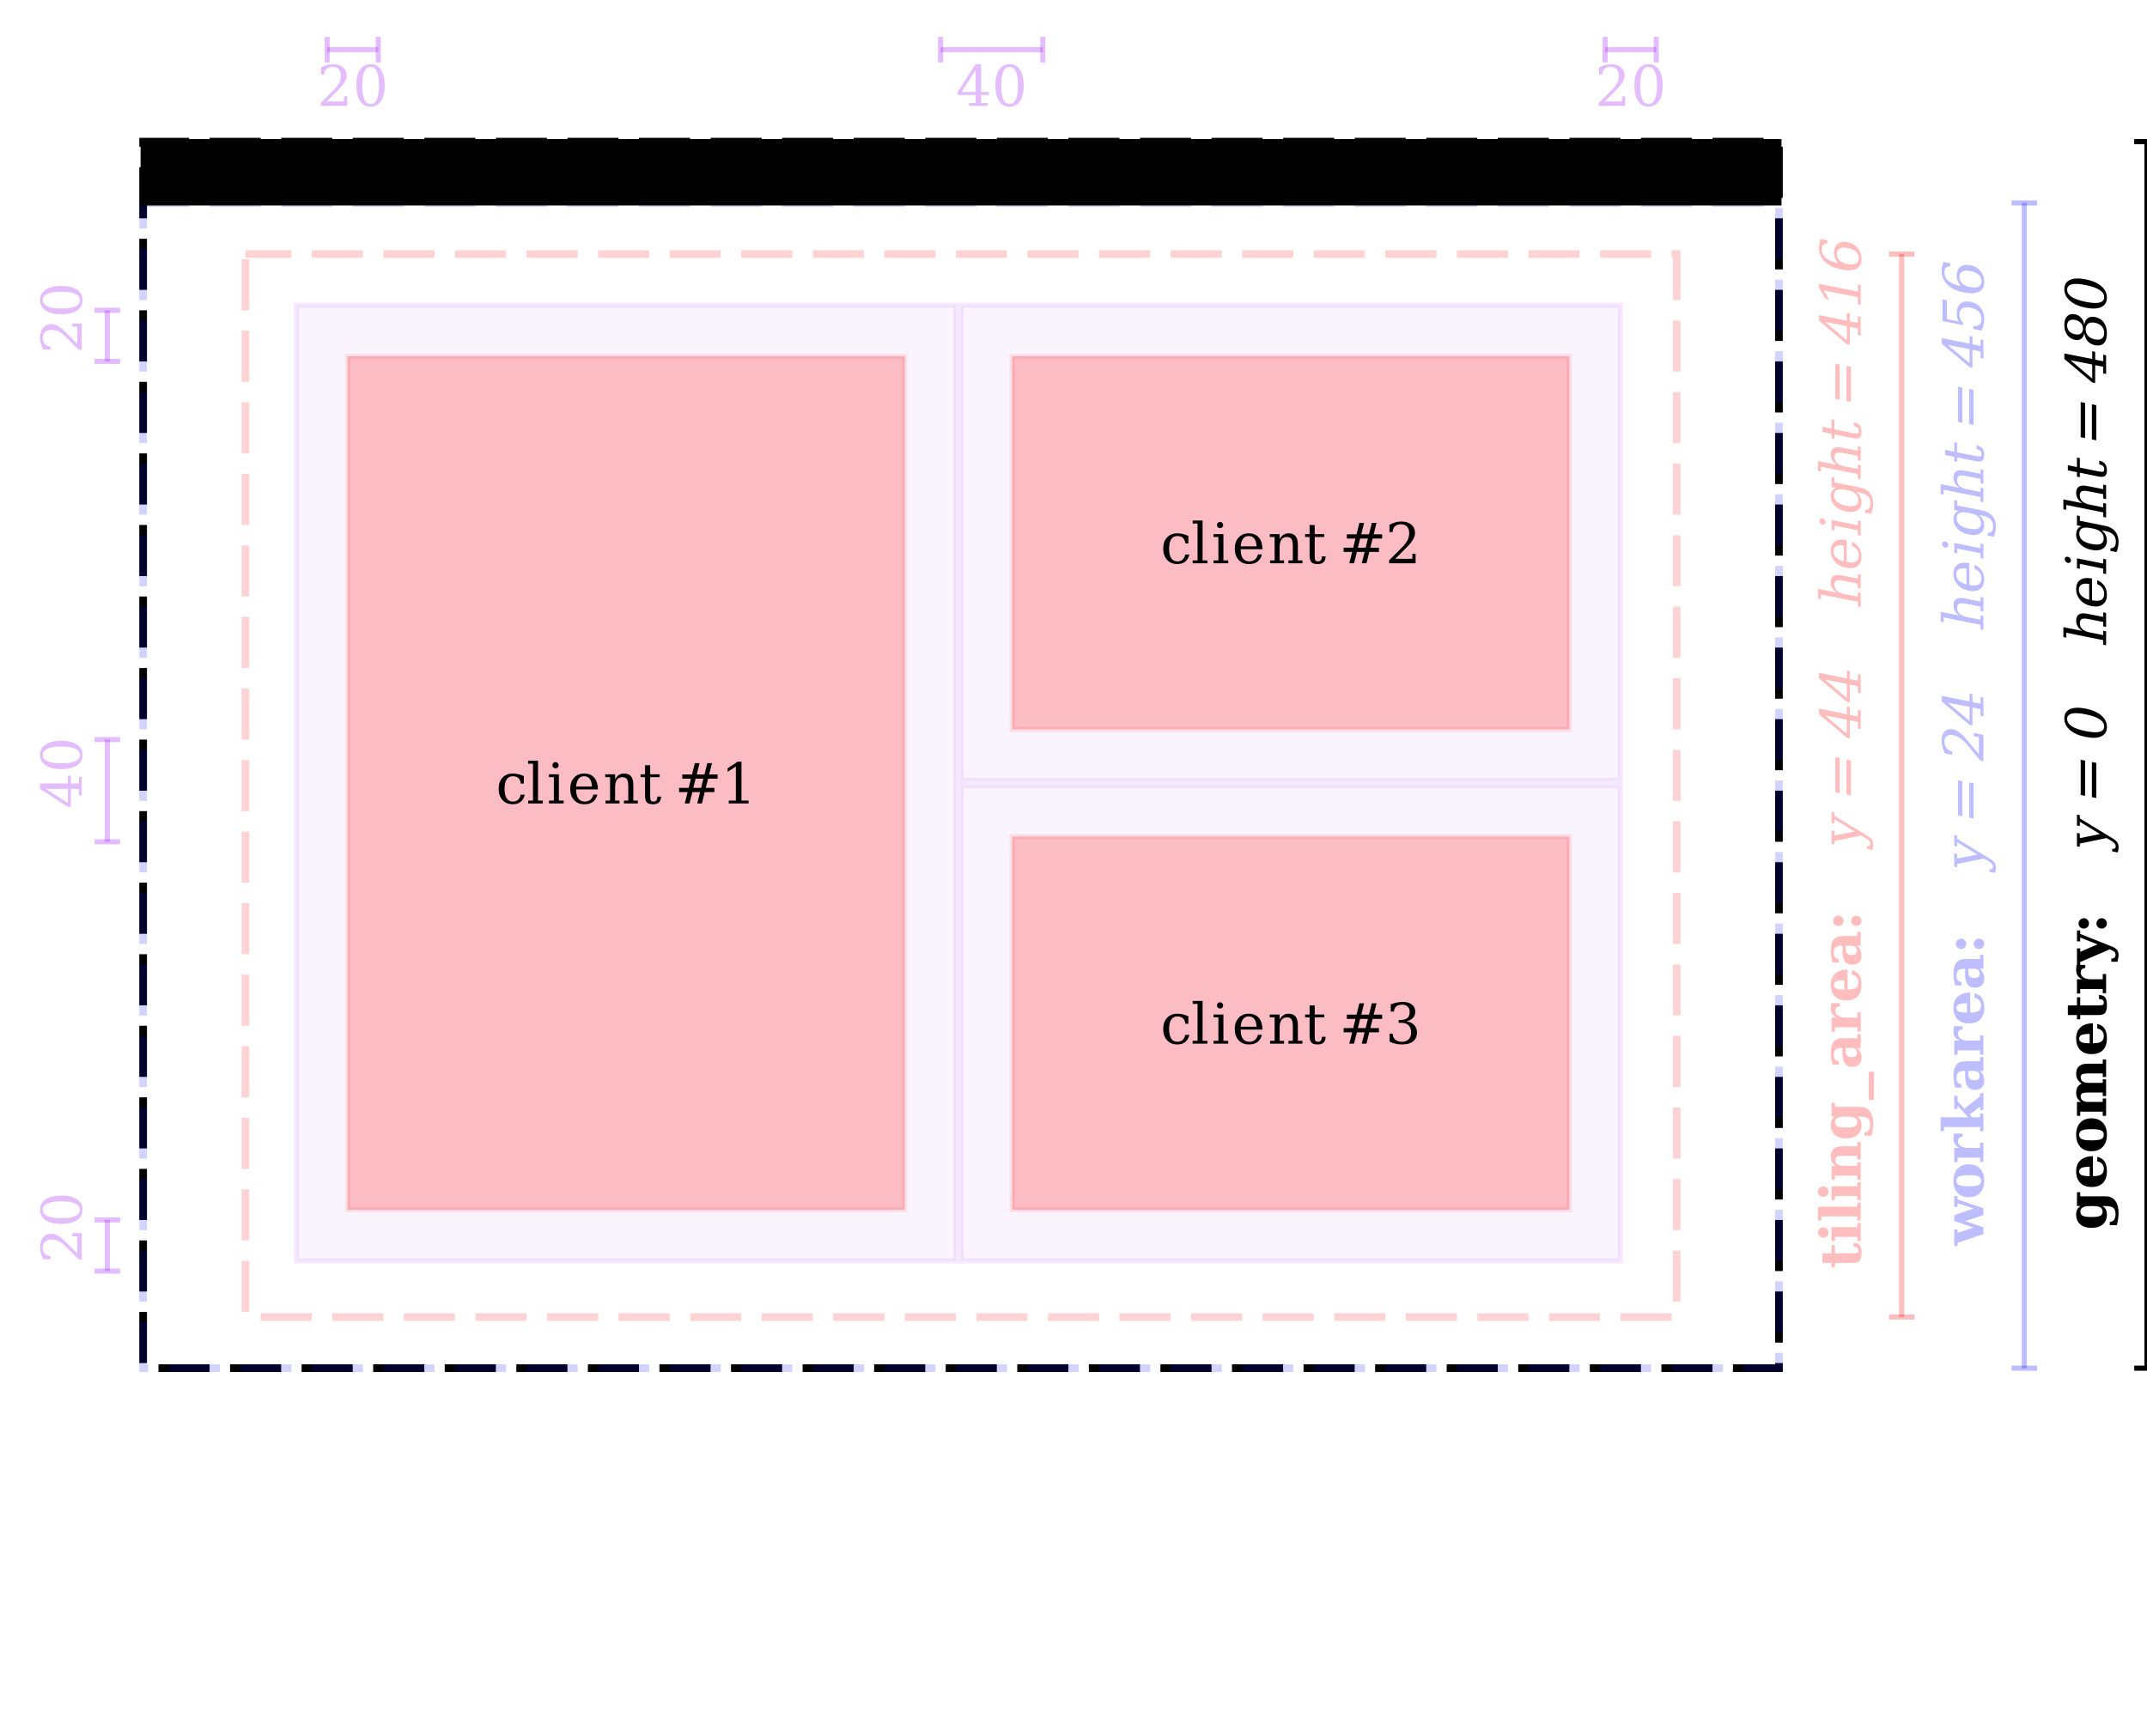 <?xml version="1.0" encoding="UTF-8"?>
<?xml-stylesheet href="../ldoc.css" type="text/css"?>
<svg xmlns="http://www.w3.org/2000/svg" xmlns:xlink="http://www.w3.org/1999/xlink" width="420pt" height="339.72pt" viewBox="0 0 420 339.72" version="1.1">
<defs>
<g>
<symbol overflow="visible" id="glyph0-0">
<path style="stroke:none;" d="M 1.938 -0.547 L -7.75 -0.547 L -7.75 -6.047 L 1.938 -6.047 Z M 1.328 -1.172 L 1.328 -5.438 L -7.141 -5.438 L -7.141 -1.172 Z M 1.328 -1.172 "/>
</symbol>
<symbol overflow="visible" id="glyph0-1">
<path style="stroke:none;" d="M -5.062 -1.094 L -5.062 -0.266 L -5.703 -0.266 L -5.703 -1.094 L -7.484 -1.094 L -7.484 -2.984 L -5.703 -2.984 L -5.703 -4.578 L -5.062 -4.578 L -5.062 -2.984 L -1.562 -2.984 C -1.062 -2.984 -0.75 -3.023 -0.625 -3.109 C -0.508 -3.191 -0.453 -3.336 -0.453 -3.547 C -0.453 -3.773 -0.523 -3.941 -0.672 -4.047 C -0.828 -4.16 -1.066 -4.223 -1.391 -4.234 L -1.391 -5.031 C -0.816 -5 -0.414 -4.844 -0.188 -4.562 C 0.039 -4.281 0.156 -3.797 0.156 -3.109 C 0.156 -2.316 0.035 -1.781 -0.203 -1.5 C -0.453 -1.227 -0.906 -1.094 -1.562 -1.094 Z M -5.062 -1.094 "/>
</symbol>
<symbol overflow="visible" id="glyph0-2">
<path style="stroke:none;" d="M -7.328 -1.016 C -7.617 -1.016 -7.863 -1.113 -8.062 -1.312 C -8.258 -1.508 -8.359 -1.754 -8.359 -2.047 C -8.359 -2.328 -8.258 -2.566 -8.062 -2.766 C -7.863 -2.961 -7.617 -3.062 -7.328 -3.062 C -7.047 -3.062 -6.805 -2.961 -6.609 -2.766 C -6.41 -2.566 -6.312 -2.328 -6.312 -2.047 C -6.312 -1.754 -6.406 -1.508 -6.594 -1.312 C -6.789 -1.113 -7.035 -1.016 -7.328 -1.016 Z M -0.656 -3.094 L -0.656 -3.906 L 0 -3.906 L 0 -0.375 L -0.656 -0.375 L -0.656 -1.188 L -5.062 -1.188 L -5.062 -0.375 L -5.703 -0.375 L -5.703 -3.094 Z M -0.656 -3.094 "/>
</symbol>
<symbol overflow="visible" id="glyph0-3">
<path style="stroke:none;" d="M -0.656 -3.094 L -0.656 -3.906 L 0 -3.906 L 0 -0.375 L -0.656 -0.375 L -0.656 -1.188 L -7.719 -1.188 L -7.719 -0.375 L -8.359 -0.375 L -8.359 -3.094 Z M -0.656 -3.094 "/>
</symbol>
<symbol overflow="visible" id="glyph0-4">
<path style="stroke:none;" d="M 0 -0.375 L -0.656 -0.375 L -0.656 -1.188 L -5.062 -1.188 L -5.062 -0.375 L -5.703 -0.375 L -5.703 -3.094 L -4.906 -3.094 C -5.25 -3.32 -5.492 -3.582 -5.641 -3.875 C -5.785 -4.164 -5.859 -4.535 -5.859 -4.984 C -5.859 -5.629 -5.672 -6.113 -5.297 -6.438 C -4.922 -6.758 -4.363 -6.922 -3.625 -6.922 L -0.656 -6.922 L -0.656 -7.75 L 0 -7.75 L 0 -4.328 L -0.656 -4.328 L -0.656 -5.031 L -3.688 -5.031 C -4.164 -5.031 -4.5 -4.969 -4.688 -4.844 C -4.875 -4.719 -4.969 -4.504 -4.969 -4.203 C -4.969 -3.816 -4.828 -3.535 -4.547 -3.359 C -4.266 -3.18 -3.82 -3.094 -3.219 -3.094 L -0.656 -3.094 L -0.656 -3.781 L 0 -3.781 Z M 0 -0.375 "/>
</symbol>
<symbol overflow="visible" id="glyph0-5">
<path style="stroke:none;" d="M -5.062 -6.625 L -0.078 -6.625 C 0.723 -6.625 1.344 -6.336 1.781 -5.766 C 2.219 -5.191 2.438 -4.383 2.438 -3.344 C 2.438 -2.969 2.406 -2.582 2.344 -2.188 C 2.289 -1.801 2.207 -1.398 2.094 -0.984 L 0.719 -0.984 L 0.719 -1.594 C 1.102 -1.645 1.383 -1.797 1.562 -2.047 C 1.75 -2.297 1.844 -2.648 1.844 -3.109 C 1.844 -3.703 1.703 -4.117 1.422 -4.359 C 1.141 -4.598 0.641 -4.719 -0.078 -4.719 L -0.719 -4.719 C -0.426 -4.562 -0.207 -4.344 -0.062 -4.062 C 0.082 -3.789 0.156 -3.457 0.156 -3.062 C 0.156 -2.25 -0.109 -1.609 -0.641 -1.141 C -1.18 -0.68 -1.922 -0.453 -2.859 -0.453 C -3.797 -0.453 -4.531 -0.68 -5.062 -1.141 C -5.594 -1.609 -5.859 -2.25 -5.859 -3.062 C -5.859 -3.457 -5.785 -3.789 -5.641 -4.062 C -5.504 -4.344 -5.285 -4.562 -4.984 -4.719 L -5.703 -4.719 L -5.703 -7.438 L -5.062 -7.438 Z M -3.141 -4.719 C -3.805 -4.719 -4.285 -4.629 -4.578 -4.453 C -4.879 -4.285 -5.031 -4.016 -5.031 -3.641 C -5.031 -3.242 -4.875 -2.969 -4.562 -2.812 C -4.25 -2.656 -3.68 -2.578 -2.859 -2.578 C -2.035 -2.578 -1.469 -2.656 -1.156 -2.812 C -0.844 -2.977 -0.688 -3.254 -0.688 -3.641 C -0.688 -4.016 -0.832 -4.285 -1.125 -4.453 C -1.426 -4.629 -1.91 -4.719 -2.578 -4.719 Z M -3.141 -4.719 "/>
</symbol>
<symbol overflow="visible" id="glyph0-6">
<path style="stroke:none;" d="M 1.578 -5.5 L 2.594 -5.5 L 2.594 0 L 1.578 0 Z M 1.578 -5.5 "/>
</symbol>
<symbol overflow="visible" id="glyph0-7">
<path style="stroke:none;" d="M -3.5 -6.062 L -0.656 -6.062 L -0.656 -6.875 L 0 -6.875 L 0 -4.156 L -0.719 -4.156 C -0.426 -3.906 -0.207 -3.625 -0.062 -3.312 C 0.082 -3.008 0.156 -2.66 0.156 -2.266 C 0.156 -1.68 0 -1.234 -0.312 -0.922 C -0.625 -0.609 -1.07 -0.453 -1.656 -0.453 C -2.301 -0.453 -2.781 -0.676 -3.094 -1.125 C -3.414 -1.57 -3.578 -2.25 -3.578 -3.156 L -3.578 -4.156 L -3.922 -4.156 C -4.379 -4.156 -4.719 -4.047 -4.938 -3.828 C -5.156 -3.609 -5.266 -3.27 -5.266 -2.812 C -5.266 -2.438 -5.188 -2.145 -5.031 -1.938 C -4.875 -1.727 -4.617 -1.582 -4.266 -1.5 L -4.266 -0.891 L -5.5 -0.891 C -5.625 -1.234 -5.711 -1.586 -5.766 -1.953 C -5.828 -2.316 -5.859 -2.703 -5.859 -3.109 C -5.859 -4.129 -5.672 -4.875 -5.297 -5.344 C -4.922 -5.82 -4.32 -6.062 -3.5 -6.062 Z M -1.797 -4.156 L -2.938 -4.156 L -2.938 -3.438 C -2.938 -3.082 -2.836 -2.812 -2.641 -2.625 C -2.453 -2.438 -2.176 -2.344 -1.812 -2.344 C -1.445 -2.344 -1.176 -2.41 -1 -2.547 C -0.82 -2.68 -0.734 -2.895 -0.734 -3.188 C -0.734 -3.477 -0.828 -3.711 -1.016 -3.891 C -1.211 -4.066 -1.473 -4.156 -1.797 -4.156 Z M -1.797 -4.156 "/>
</symbol>
<symbol overflow="visible" id="glyph0-8">
<path style="stroke:none;" d="M -5.781 -5.906 L -4.078 -5.906 L -4.078 -5.297 C -4.379 -5.273 -4.602 -5.191 -4.75 -5.047 C -4.895 -4.91 -4.969 -4.707 -4.969 -4.438 C -4.969 -4.02 -4.785 -3.691 -4.422 -3.453 C -4.055 -3.211 -3.551 -3.094 -2.906 -3.094 L -0.656 -3.094 L -0.656 -4.125 L 0 -4.125 L 0 -0.375 L -0.656 -0.375 L -0.656 -1.188 L -5.062 -1.188 L -5.062 -0.312 L -5.703 -0.312 L -5.703 -3.094 L -4.688 -3.094 C -5.094 -3.281 -5.391 -3.523 -5.578 -3.828 C -5.766 -4.129 -5.859 -4.504 -5.859 -4.953 C -5.859 -5.066 -5.848 -5.203 -5.828 -5.359 C -5.816 -5.516 -5.801 -5.695 -5.781 -5.906 Z M -5.781 -5.906 "/>
</symbol>
<symbol overflow="visible" id="glyph0-9">
<path style="stroke:none;" d="M -3.219 -4.406 C -3.969 -4.406 -4.492 -4.332 -4.797 -4.188 C -5.109 -4.051 -5.266 -3.816 -5.266 -3.484 C -5.266 -3.16 -5.113 -2.926 -4.812 -2.781 C -4.508 -2.645 -4.008 -2.578 -3.312 -2.578 L -3.219 -2.578 Z M -2.578 -6.5 L -2.578 -2.578 L -2.547 -2.578 C -1.805 -2.578 -1.27 -2.688 -0.938 -2.906 C -0.613 -3.125 -0.453 -3.484 -0.453 -3.984 C -0.453 -4.391 -0.562 -4.719 -0.781 -4.969 C -1 -5.227 -1.316 -5.395 -1.734 -5.469 L -1.734 -6.359 C -1.078 -6.203 -0.598 -5.895 -0.297 -5.438 C 0.004 -4.977 0.156 -4.336 0.156 -3.516 C 0.156 -2.523 -0.102 -1.766 -0.625 -1.234 C -1.145 -0.711 -1.891 -0.453 -2.859 -0.453 C -3.805 -0.453 -4.539 -0.723 -5.062 -1.266 C -5.594 -1.805 -5.859 -2.555 -5.859 -3.516 C -5.859 -4.461 -5.578 -5.188 -5.016 -5.688 C -4.461 -6.195 -3.648 -6.469 -2.578 -6.5 Z M -2.578 -6.5 "/>
</symbol>
<symbol overflow="visible" id="glyph0-10">
<path style="stroke:none;" d="M -4.359 -1.016 C -4.648 -1.016 -4.895 -1.113 -5.094 -1.312 C -5.289 -1.508 -5.391 -1.75 -5.391 -2.031 C -5.391 -2.301 -5.285 -2.535 -5.078 -2.734 C -4.879 -2.941 -4.641 -3.047 -4.359 -3.047 C -4.086 -3.047 -3.852 -2.945 -3.656 -2.75 C -3.457 -2.551 -3.359 -2.312 -3.359 -2.031 C -3.359 -1.738 -3.457 -1.492 -3.656 -1.297 C -3.852 -1.109 -4.086 -1.016 -4.359 -1.016 Z M -0.875 -1.016 C -1.156 -1.016 -1.395 -1.113 -1.594 -1.312 C -1.789 -1.508 -1.891 -1.75 -1.891 -2.031 C -1.891 -2.301 -1.789 -2.535 -1.594 -2.734 C -1.395 -2.941 -1.156 -3.047 -0.875 -3.047 C -0.594 -3.047 -0.348 -2.941 -0.141 -2.734 C 0.055 -2.535 0.156 -2.301 0.156 -2.031 C 0.156 -1.75 0.055 -1.508 -0.141 -1.312 C -0.348 -1.113 -0.594 -1.016 -0.875 -1.016 Z M -0.875 -1.016 "/>
</symbol>
<symbol overflow="visible" id="glyph0-11">
<path style="stroke:none;" d="M -5.703 -5.938 L -1.906 -7.234 L -5.062 -8.297 L -5.062 -7.562 L -5.703 -7.562 L -5.703 -9.688 L -5.062 -9.688 L -5.062 -9.016 L 0 -7.297 L 0 -5.984 L -3.578 -4.781 L 0 -3.562 L 0 -2.25 L -5.062 -0.531 L -5.062 0.094 L -5.703 0.094 L -5.703 -3.141 L -5.062 -3.141 L -5.062 -2.469 L -1.969 -3.516 L -5.703 -4.797 Z M -5.703 -5.938 "/>
</symbol>
<symbol overflow="visible" id="glyph0-12">
<path style="stroke:none;" d="M -0.453 -3.672 C -0.453 -4.078 -0.625 -4.359 -0.969 -4.516 C -1.312 -4.68 -1.941 -4.766 -2.859 -4.766 C -3.773 -4.766 -4.406 -4.68 -4.75 -4.516 C -5.094 -4.359 -5.266 -4.078 -5.266 -3.672 C -5.266 -3.266 -5.086 -2.977 -4.734 -2.812 C -4.391 -2.656 -3.766 -2.578 -2.859 -2.578 C -1.953 -2.578 -1.32 -2.656 -0.969 -2.812 C -0.625 -2.977 -0.453 -3.266 -0.453 -3.672 Z M 0.156 -3.672 C 0.156 -2.672 -0.109 -1.883 -0.641 -1.312 C -1.18 -0.738 -1.922 -0.453 -2.859 -0.453 C -3.797 -0.453 -4.531 -0.738 -5.062 -1.312 C -5.594 -1.883 -5.859 -2.672 -5.859 -3.672 C -5.859 -4.68 -5.594 -5.469 -5.062 -6.031 C -4.531 -6.602 -3.797 -6.891 -2.859 -6.891 C -1.922 -6.891 -1.18 -6.602 -0.641 -6.031 C -0.109 -5.469 0.156 -4.68 0.156 -3.672 Z M 0.156 -3.672 "/>
</symbol>
<symbol overflow="visible" id="glyph0-13">
<path style="stroke:none;" d="M 0 -3.812 L 0 -0.375 L -0.656 -0.375 L -0.656 -1.188 L -7.719 -1.188 L -7.719 -0.375 L -8.359 -0.375 L -8.359 -3.094 L -2.984 -3.094 L -5.062 -5.391 L -5.062 -4.703 L -5.703 -4.703 L -5.703 -7.312 L -5.062 -7.312 L -5.062 -6.25 L -3.734 -4.781 L -0.656 -7.188 L -0.656 -7.812 L 0 -7.812 L 0 -4.531 L -0.656 -4.531 L -0.656 -5.203 L -2.688 -3.625 L -2.219 -3.094 L -0.656 -3.094 L -0.656 -3.812 Z M 0 -3.812 "/>
</symbol>
<symbol overflow="visible" id="glyph0-14">
<path style="stroke:none;" d="M -4.781 -6.672 C -5.156 -6.941 -5.426 -7.227 -5.594 -7.531 C -5.77 -7.844 -5.859 -8.203 -5.859 -8.609 C -5.859 -9.266 -5.672 -9.754 -5.297 -10.078 C -4.93 -10.41 -4.375 -10.578 -3.625 -10.578 L -0.656 -10.578 L -0.656 -11.391 L 0 -11.391 L 0 -7.984 L -0.656 -7.984 L -0.656 -8.672 L -3.344 -8.672 C -4.062 -8.672 -4.508 -8.613 -4.688 -8.5 C -4.875 -8.395 -4.969 -8.191 -4.969 -7.891 C -4.969 -7.555 -4.836 -7.297 -4.578 -7.109 C -4.316 -6.922 -3.945 -6.828 -3.469 -6.828 L -0.656 -6.828 L -0.656 -7.516 L 0 -7.516 L 0 -4.25 L -0.656 -4.25 L -0.656 -4.938 L -3.344 -4.938 C -4.062 -4.938 -4.508 -4.879 -4.688 -4.766 C -4.875 -4.648 -4.969 -4.445 -4.969 -4.156 C -4.969 -3.812 -4.836 -3.547 -4.578 -3.359 C -4.316 -3.18 -3.945 -3.094 -3.469 -3.094 L -0.656 -3.094 L -0.656 -3.766 L 0 -3.766 L 0 -0.375 L -0.656 -0.375 L -0.656 -1.188 L -5.062 -1.188 L -5.062 -0.375 L -5.703 -0.375 L -5.703 -3.094 L -4.906 -3.094 C -5.238 -3.312 -5.477 -3.562 -5.625 -3.844 C -5.781 -4.133 -5.859 -4.477 -5.859 -4.875 C -5.859 -5.332 -5.77 -5.707 -5.594 -6 C -5.414 -6.289 -5.145 -6.516 -4.781 -6.672 Z M -4.781 -6.672 "/>
</symbol>
<symbol overflow="visible" id="glyph0-15">
<path style="stroke:none;" d="M 1.297 -3.438 C 1.711 -3.258 2.004 -3.047 2.172 -2.797 C 2.348 -2.555 2.438 -2.234 2.438 -1.828 C 2.438 -1.648 2.414 -1.453 2.375 -1.234 C 2.344 -1.023 2.289 -0.789 2.219 -0.531 L 1.016 -0.531 L 1.031 -1.141 C 1.301 -1.148 1.504 -1.211 1.641 -1.328 C 1.773 -1.453 1.844 -1.633 1.844 -1.875 C 1.844 -2.113 1.773 -2.301 1.641 -2.438 C 1.516 -2.582 1.273 -2.727 0.922 -2.875 L 0.719 -2.953 L -5.062 -0.469 L -5.062 0.141 L -5.703 0.141 L -5.703 -3.141 L -5.062 -3.141 L -5.062 -2.469 L -1.688 -3.922 L -5.062 -5.266 L -5.062 -4.516 L -5.703 -4.516 L -5.703 -6.656 L -5.062 -6.656 L -5.062 -5.969 Z M 1.297 -3.438 "/>
</symbol>
<symbol overflow="visible" id="glyph1-0">
<path style="stroke:none;" d="M 1.938 -0.156 L -7.75 -2.094 L -7.75 -7.594 L 1.938 -5.656 Z M 1.328 -0.906 L 1.328 -5.172 L -7.141 -6.859 L -7.141 -2.594 Z M 1.328 -0.906 "/>
</symbol>
<symbol overflow="visible" id="glyph1-1">
<path style="stroke:none;" d="M 1.047 -2.172 L 0.094 -2.734 L -5.141 -1.656 L -5.141 -1 L -5.703 -1.109 L -5.703 -3.734 L -5.141 -3.625 L -5.141 -2.719 L -1.203 -3.516 L -5.141 -5.922 L -5.141 -5.078 L -5.703 -5.188 L -5.703 -7.328 L -5.141 -7.219 L -5.141 -6.578 L 1.297 -2.656 C 1.734 -2.395 2.031 -2.141 2.188 -1.891 C 2.352 -1.641 2.438 -1.316 2.438 -0.922 C 2.438 -0.754 2.422 -0.582 2.391 -0.406 C 2.367 -0.238 2.332 -0.07 2.281 0.094 L 1.188 -0.125 L 1.188 -0.625 C 1.426 -0.594 1.598 -0.617 1.703 -0.703 C 1.816 -0.785 1.875 -0.93 1.875 -1.141 C 1.875 -1.336 1.816 -1.504 1.703 -1.641 C 1.598 -1.785 1.379 -1.961 1.047 -2.172 Z M 1.047 -2.172 "/>
</symbol>
<symbol overflow="visible" id="glyph1-2">
<path style="stroke:none;" d=""/>
</symbol>
<symbol overflow="visible" id="glyph1-3">
<path style="stroke:none;" d="M -4.969 -2.172 L -4.969 -9.047 L -4.109 -8.875 L -4.109 -2 Z M -2.781 -1.734 L -2.781 -8.609 L -1.922 -8.438 L -1.922 -1.562 Z M -2.781 -1.734 "/>
</symbol>
<symbol overflow="visible" id="glyph1-4">
<path style="stroke:none;" d="M -2.719 -4.391 L -6.984 -5.234 L -2.719 -1.641 Z M 0 -6.203 L 0 -2.547 L -0.562 -2.656 L -0.562 -3.953 L -2.141 -4.266 L -2.141 -0.766 L -2.734 -0.891 L -8.172 -5.484 L -8.172 -6.562 L -2.719 -5.469 L -2.719 -7 L -2.141 -6.875 L -2.141 -5.344 L -0.562 -5.031 L -0.562 -6.312 Z M 0 -6.203 "/>
</symbol>
<symbol overflow="visible" id="glyph1-5">
<path style="stroke:none;" d="M 0 -0.453 L -0.562 -0.562 L -0.562 -1.453 L -7.781 -2.906 L -7.781 -1.953 L -8.359 -2.062 L -8.359 -4 L -4.688 -3.266 C -5.082 -3.535 -5.375 -3.832 -5.562 -4.156 C -5.758 -4.488 -5.859 -4.848 -5.859 -5.234 C -5.859 -5.859 -5.676 -6.281 -5.312 -6.5 C -4.957 -6.727 -4.395 -6.766 -3.625 -6.609 L -0.562 -6 L -0.562 -6.891 L 0 -6.781 L 0 -4.047 L -0.562 -4.156 L -0.562 -5.016 L -3.312 -5.562 C -4.008 -5.707 -4.488 -5.719 -4.75 -5.594 C -5.008 -5.477 -5.141 -5.203 -5.141 -4.766 C -5.141 -4.305 -4.973 -3.922 -4.641 -3.609 C -4.305 -3.305 -3.82 -3.094 -3.188 -2.969 L -0.562 -2.438 L -0.562 -3.297 L 0 -3.188 Z M 0 -0.453 "/>
</symbol>
<symbol overflow="visible" id="glyph1-6">
<path style="stroke:none;" d="M -2.75 -6.516 L -2.75 -2.25 L -2.703 -2.25 C -1.93 -2.094 -1.348 -2.117 -0.953 -2.328 C -0.566 -2.547 -0.375 -2.938 -0.375 -3.5 C -0.375 -3.938 -0.488 -4.316 -0.719 -4.641 C -0.945 -4.961 -1.285 -5.223 -1.734 -5.422 L -1.734 -6.203 C -1.109 -5.922 -0.633 -5.535 -0.312 -5.047 C 0 -4.566 0.156 -3.977 0.156 -3.281 C 0.156 -2.445 -0.117 -1.832 -0.672 -1.438 C -1.223 -1.039 -1.953 -0.938 -2.859 -1.125 C -3.766 -1.301 -4.488 -1.691 -5.031 -2.297 C -5.582 -2.91 -5.859 -3.617 -5.859 -4.422 C -5.859 -5.285 -5.594 -5.895 -5.062 -6.25 C -4.531 -6.613 -3.758 -6.703 -2.75 -6.516 Z M -3.312 -5.453 C -3.977 -5.566 -4.477 -5.523 -4.812 -5.328 C -5.156 -5.141 -5.328 -4.801 -5.328 -4.312 C -5.328 -3.863 -5.156 -3.473 -4.812 -3.141 C -4.477 -2.805 -3.977 -2.547 -3.312 -2.359 Z M -3.312 -5.453 "/>
</symbol>
<symbol overflow="visible" id="glyph1-7">
<path style="stroke:none;" d="M -7.484 -2.562 C -7.648 -2.594 -7.789 -2.68 -7.906 -2.828 C -8.031 -2.973 -8.094 -3.133 -8.094 -3.312 C -8.094 -3.469 -8.031 -3.594 -7.906 -3.688 C -7.789 -3.781 -7.648 -3.812 -7.484 -3.781 C -7.316 -3.75 -7.172 -3.66 -7.047 -3.516 C -6.93 -3.379 -6.875 -3.227 -6.875 -3.062 C -6.875 -2.883 -6.93 -2.75 -7.047 -2.656 C -7.172 -2.562 -7.316 -2.531 -7.484 -2.562 Z M -0.562 -2.438 L -0.562 -3.375 L 0 -3.266 L 0 -0.391 L -0.562 -0.5 L -0.562 -1.453 L -5.141 -2.375 L -5.141 -1.422 L -5.703 -1.531 L -5.703 -3.469 Z M -0.562 -2.438 "/>
</symbol>
<symbol overflow="visible" id="glyph1-8">
<path style="stroke:none;" d="M -5.141 -6.812 L -0.125 -5.812 C 0.695 -5.645 1.328 -5.289 1.766 -4.75 C 2.211 -4.207 2.438 -3.52 2.438 -2.688 C 2.438 -2.312 2.398 -1.957 2.328 -1.625 C 2.266 -1.289 2.164 -0.977 2.031 -0.688 L 0.844 -0.922 L 0.844 -1.438 C 1.207 -1.438 1.473 -1.539 1.641 -1.75 C 1.816 -1.957 1.906 -2.285 1.906 -2.734 C 1.906 -3.305 1.738 -3.758 1.406 -4.094 C 1.082 -4.426 0.57 -4.664 -0.125 -4.812 L -0.891 -4.953 C -0.535 -4.703 -0.27 -4.406 -0.094 -4.062 C 0.07 -3.727 0.156 -3.344 0.156 -2.906 C 0.156 -2.207 -0.117 -1.688 -0.672 -1.344 C -1.234 -1.008 -1.961 -0.938 -2.859 -1.125 C -3.754 -1.301 -4.477 -1.664 -5.031 -2.219 C -5.582 -2.77 -5.859 -3.398 -5.859 -4.109 C -5.859 -4.547 -5.773 -4.898 -5.609 -5.172 C -5.441 -5.441 -5.176 -5.633 -4.812 -5.75 L -5.703 -5.922 L -5.703 -7.859 L -5.141 -7.75 Z M -3.141 -5.406 C -3.816 -5.539 -4.336 -5.516 -4.703 -5.328 C -5.066 -5.141 -5.25 -4.797 -5.25 -4.297 C -5.25 -3.785 -5.047 -3.359 -4.641 -3.016 C -4.242 -2.68 -3.648 -2.438 -2.859 -2.281 C -2.066 -2.113 -1.469 -2.117 -1.062 -2.297 C -0.664 -2.484 -0.469 -2.832 -0.469 -3.344 C -0.469 -3.844 -0.645 -4.258 -1 -4.594 C -1.363 -4.926 -1.891 -5.16 -2.578 -5.297 Z M -3.141 -5.406 "/>
</symbol>
<symbol overflow="visible" id="glyph1-9">
<path style="stroke:none;" d="M -5.141 -2.219 L -5.141 -1.344 L -5.703 -1.453 L -5.703 -2.328 L -7.484 -2.688 L -7.484 -3.688 L -5.703 -3.328 L -5.703 -5.188 L -5.141 -5.078 L -5.141 -3.219 L -1.516 -2.484 C -1.023 -2.391 -0.711 -2.375 -0.578 -2.438 C -0.441 -2.5 -0.375 -2.66 -0.375 -2.922 C -0.375 -3.172 -0.445 -3.367 -0.594 -3.516 C -0.75 -3.672 -1 -3.785 -1.344 -3.859 L -1.344 -4.594 C -0.82 -4.469 -0.441 -4.254 -0.203 -3.953 C 0.035 -3.648 0.156 -3.238 0.156 -2.719 C 0.156 -2.145 0.031 -1.766 -0.219 -1.578 C -0.477 -1.398 -0.91 -1.367 -1.516 -1.484 Z M -5.141 -2.219 "/>
</symbol>
<symbol overflow="visible" id="glyph1-10">
<path style="stroke:none;" d="M 0 -1.562 L -0.562 -1.672 L -0.562 -3.062 L -7.234 -4.406 L -6.188 -2.578 L -6.891 -2.719 L -8.172 -4.938 L -8.172 -5.688 L -0.562 -4.156 L -0.562 -5.547 L 0 -5.438 Z M 0 -1.562 "/>
</symbol>
<symbol overflow="visible" id="glyph1-11">
<path style="stroke:none;" d="M -0.375 -3.672 C -0.375 -4.18 -0.555 -4.609 -0.922 -4.953 C -1.297 -5.297 -1.832 -5.535 -2.531 -5.672 C -3.227 -5.816 -3.758 -5.789 -4.125 -5.594 C -4.5 -5.395 -4.688 -5.039 -4.688 -4.531 C -4.688 -4.02 -4.504 -3.594 -4.141 -3.25 C -3.785 -2.914 -3.27 -2.68 -2.594 -2.547 C -1.883 -2.41 -1.336 -2.438 -0.953 -2.625 C -0.566 -2.82 -0.375 -3.172 -0.375 -3.672 Z M -4.422 -2.734 C -4.68 -3.035 -4.879 -3.352 -5.016 -3.688 C -5.148 -4.02 -5.219 -4.379 -5.219 -4.766 C -5.219 -5.566 -4.977 -6.148 -4.5 -6.516 C -4.02 -6.879 -3.363 -6.977 -2.531 -6.812 C -1.719 -6.656 -1.066 -6.273 -0.578 -5.672 C -0.086 -5.078 0.156 -4.363 0.156 -3.531 C 0.156 -2.625 -0.18 -1.992 -0.859 -1.641 C -1.535 -1.285 -2.5 -1.234 -3.75 -1.484 C -5.156 -1.766 -6.242 -2.27 -7.016 -3 C -7.785 -3.738 -8.172 -4.633 -8.172 -5.688 C -8.172 -5.969 -8.141 -6.254 -8.078 -6.547 C -8.023 -6.836 -7.945 -7.141 -7.844 -7.453 L -6.516 -7.188 L -6.516 -6.578 C -6.879 -6.609 -7.156 -6.523 -7.344 -6.328 C -7.531 -6.141 -7.625 -5.848 -7.625 -5.453 C -7.625 -4.766 -7.359 -4.191 -6.828 -3.734 C -6.305 -3.285 -5.504 -2.953 -4.422 -2.734 Z M -4.422 -2.734 "/>
</symbol>
<symbol overflow="visible" id="glyph1-12">
<path style="stroke:none;" d="M -6.109 -2.625 L -6.109 -2.031 L -7.531 -2.312 C -7.738 -2.727 -7.895 -3.145 -8 -3.562 C -8.113 -3.977 -8.172 -4.375 -8.172 -4.75 C -8.172 -5.582 -7.969 -6.195 -7.562 -6.594 C -7.156 -7 -6.602 -7.133 -5.906 -7 C -5.125 -6.844 -4.188 -6.102 -3.094 -4.781 C -3.008 -4.676 -2.945 -4.598 -2.906 -4.547 L -0.875 -2.109 L -0.875 -5.469 L -1.875 -5.672 L -1.875 -6.297 L 0 -5.922 L 0 -0.75 L -0.578 -0.859 L -3.016 -3.797 C -3.547 -4.43 -4.035 -4.906 -4.484 -5.219 C -4.941 -5.539 -5.414 -5.754 -5.906 -5.859 C -6.445 -5.961 -6.867 -5.906 -7.172 -5.688 C -7.473 -5.469 -7.625 -5.113 -7.625 -4.625 C -7.625 -4.113 -7.5 -3.691 -7.25 -3.359 C -7 -3.023 -6.617 -2.781 -6.109 -2.625 Z M -6.109 -2.625 "/>
</symbol>
<symbol overflow="visible" id="glyph1-13">
<path style="stroke:none;" d="M -8.016 -7.141 L -7.141 -6.953 L -7.141 -3.281 L -4.844 -2.828 C -4.969 -3.035 -5.062 -3.27 -5.125 -3.531 C -5.188 -3.801 -5.219 -4.086 -5.219 -4.391 C -5.219 -5.254 -4.977 -5.891 -4.5 -6.297 C -4.02 -6.703 -3.367 -6.828 -2.547 -6.672 C -1.691 -6.492 -1.023 -6.102 -0.547 -5.5 C -0.078 -4.895 0.156 -4.133 0.156 -3.219 C 0.156 -2.852 0.109 -2.484 0.016 -2.109 C -0.066 -1.742 -0.203 -1.379 -0.391 -1.016 L -1.938 -1.328 L -1.938 -1.938 C -1.438 -1.863 -1.051 -1.945 -0.781 -2.188 C -0.508 -2.426 -0.375 -2.805 -0.375 -3.328 C -0.375 -3.898 -0.562 -4.375 -0.938 -4.75 C -1.312 -5.125 -1.848 -5.383 -2.547 -5.531 C -3.234 -5.664 -3.758 -5.617 -4.125 -5.391 C -4.5 -5.16 -4.688 -4.758 -4.688 -4.188 C -4.688 -3.863 -4.629 -3.566 -4.516 -3.297 C -4.398 -3.035 -4.223 -2.785 -3.984 -2.547 L -3.984 -2.094 L -8.016 -2.906 Z M -8.016 -7.141 "/>
</symbol>
<symbol overflow="visible" id="glyph1-14">
<path style="stroke:none;" d="M -0.375 -3.578 C -0.375 -4.117 -0.676 -4.586 -1.281 -4.984 C -1.883 -5.379 -2.789 -5.695 -4 -5.938 C -5.219 -6.188 -6.125 -6.234 -6.719 -6.078 C -7.32 -5.922 -7.625 -5.57 -7.625 -5.031 C -7.625 -4.477 -7.32 -4.004 -6.719 -3.609 C -6.125 -3.223 -5.219 -2.906 -4 -2.656 C -2.789 -2.414 -1.883 -2.367 -1.281 -2.516 C -0.676 -2.672 -0.375 -3.023 -0.375 -3.578 Z M 0.156 -3.469 C 0.156 -2.594 -0.207 -1.984 -0.938 -1.641 C -1.664 -1.297 -2.688 -1.254 -4 -1.516 C -5.312 -1.773 -6.332 -2.223 -7.062 -2.859 C -7.801 -3.504 -8.172 -4.266 -8.172 -5.141 C -8.172 -6.016 -7.801 -6.617 -7.062 -6.953 C -6.332 -7.285 -5.312 -7.32 -4 -7.062 C -2.688 -6.801 -1.664 -6.352 -0.938 -5.719 C -0.207 -5.094 0.156 -4.344 0.156 -3.469 Z M 0.156 -3.469 "/>
</symbol>
<symbol overflow="visible" id="glyph1-15">
<path style="stroke:none;" d="M -2.188 -5.562 C -2.758 -5.676 -3.203 -5.617 -3.516 -5.391 C -3.836 -5.172 -4 -4.805 -4 -4.297 C -4 -3.773 -3.836 -3.344 -3.516 -3 C -3.203 -2.656 -2.758 -2.426 -2.188 -2.312 C -1.613 -2.195 -1.164 -2.25 -0.844 -2.469 C -0.531 -2.688 -0.375 -3.055 -0.375 -3.578 C -0.375 -4.086 -0.531 -4.516 -0.844 -4.859 C -1.164 -5.211 -1.613 -5.445 -2.188 -5.562 Z M -6.078 -6.125 C -6.566 -6.219 -6.945 -6.164 -7.219 -5.969 C -7.488 -5.781 -7.625 -5.469 -7.625 -5.031 C -7.625 -4.594 -7.488 -4.219 -7.219 -3.906 C -6.945 -3.602 -6.566 -3.406 -6.078 -3.312 C -5.586 -3.207 -5.207 -3.254 -4.938 -3.453 C -4.664 -3.648 -4.531 -3.969 -4.531 -4.406 C -4.531 -4.844 -4.664 -5.211 -4.938 -5.516 C -5.207 -5.816 -5.586 -6.02 -6.078 -6.125 Z M -4.266 -5.188 C -4.18 -5.77 -3.957 -6.191 -3.594 -6.453 C -3.227 -6.723 -2.758 -6.801 -2.188 -6.688 C -1.438 -6.539 -0.859 -6.188 -0.453 -5.625 C -0.047 -5.07 0.156 -4.352 0.156 -3.469 C 0.156 -2.582 -0.047 -1.941 -0.453 -1.547 C -0.859 -1.148 -1.438 -1.023 -2.188 -1.172 C -2.758 -1.285 -3.227 -1.547 -3.594 -1.953 C -3.957 -2.367 -4.18 -2.895 -4.266 -3.531 C -4.367 -3.008 -4.578 -2.633 -4.891 -2.406 C -5.203 -2.188 -5.598 -2.125 -6.078 -2.219 C -6.723 -2.344 -7.234 -2.664 -7.609 -3.188 C -7.984 -3.707 -8.172 -4.359 -8.172 -5.141 C -8.172 -5.91 -7.984 -6.477 -7.609 -6.844 C -7.234 -7.219 -6.723 -7.344 -6.078 -7.219 C -5.598 -7.125 -5.203 -6.898 -4.891 -6.547 C -4.578 -6.191 -4.367 -5.738 -4.266 -5.188 Z M -4.266 -5.188 "/>
</symbol>
<symbol overflow="visible" id="glyph2-0">
<path style="stroke:none;" d="M 0.547 1.938 L 0.547 -7.75 L 6.047 -7.75 L 6.047 1.938 Z M 1.172 1.328 L 5.438 1.328 L 5.438 -7.141 L 1.172 -7.141 Z M 1.172 1.328 "/>
</symbol>
<symbol overflow="visible" id="glyph2-1">
<path style="stroke:none;" d="M 8.391 0 L 7.5 0 L 5.672 -6.516 L 3.828 0 L 2.953 0 L 0.844 -7.438 L 0.047 -7.438 L 0.047 -8.016 L 2.984 -8.016 L 2.984 -7.438 L 1.984 -7.438 L 3.656 -1.516 L 5.484 -8.016 L 6.344 -8.016 L 8.203 -1.453 L 9.891 -7.438 L 8.969 -7.438 L 8.969 -8.016 L 11.281 -8.016 L 11.281 -7.438 L 10.484 -7.438 Z M 8.391 0 "/>
</symbol>
<symbol overflow="visible" id="glyph2-2">
<path style="stroke:none;" d="M 1.062 -7.484 C 1.062 -7.648 1.117 -7.789 1.234 -7.906 C 1.359 -8.031 1.508 -8.094 1.688 -8.094 C 1.844 -8.094 1.977 -8.031 2.094 -7.906 C 2.219 -7.789 2.281 -7.648 2.281 -7.484 C 2.281 -7.316 2.223 -7.172 2.109 -7.047 C 1.992 -6.93 1.852 -6.875 1.688 -6.875 C 1.508 -6.875 1.359 -6.93 1.234 -7.047 C 1.117 -7.172 1.062 -7.316 1.062 -7.484 Z M 2.328 -0.562 L 3.266 -0.562 L 3.266 0 L 0.391 0 L 0.391 -0.562 L 1.344 -0.562 L 1.344 -5.141 L 0.391 -5.141 L 0.391 -5.703 L 2.328 -5.703 Z M 2.328 -0.562 "/>
</symbol>
<symbol overflow="visible" id="glyph2-3">
<path style="stroke:none;" d="M 1.266 -0.562 L 1.266 -7.781 L 0.312 -7.781 L 0.312 -8.359 L 2.25 -8.359 L 2.25 -4.812 C 2.445 -5.176 2.691 -5.441 2.984 -5.609 C 3.285 -5.773 3.66 -5.859 4.109 -5.859 C 4.805 -5.859 5.375 -5.582 5.812 -5.031 C 6.258 -4.477 6.484 -3.754 6.484 -2.859 C 6.484 -1.961 6.258 -1.234 5.812 -0.672 C 5.375 -0.117 4.805 0.156 4.109 0.156 C 3.66 0.156 3.285 0.07 2.984 -0.094 C 2.691 -0.27 2.445 -0.535 2.25 -0.891 L 2.25 0 L 0.312 0 L 0.312 -0.562 Z M 2.25 -2.578 C 2.25 -1.891 2.379 -1.363 2.641 -1 C 2.91 -0.645 3.297 -0.469 3.797 -0.469 C 4.305 -0.469 4.688 -0.664 4.938 -1.062 C 5.195 -1.469 5.328 -2.066 5.328 -2.859 C 5.328 -3.648 5.195 -4.242 4.938 -4.641 C 4.688 -5.047 4.305 -5.25 3.797 -5.25 C 3.297 -5.25 2.91 -5.066 2.641 -4.703 C 2.379 -4.336 2.25 -3.816 2.25 -3.141 Z M 2.25 -2.578 "/>
</symbol>
<symbol overflow="visible" id="glyph2-4">
<path style="stroke:none;" d="M 4.375 -1.797 L 4.375 -3 L 3.109 -3 C 2.617 -3 2.254 -2.895 2.016 -2.688 C 1.773 -2.477 1.656 -2.156 1.656 -1.719 C 1.656 -1.32 1.773 -1.004 2.016 -0.766 C 2.254 -0.535 2.582 -0.422 3 -0.422 C 3.414 -0.422 3.75 -0.547 4 -0.797 C 4.25 -1.055 4.375 -1.391 4.375 -1.797 Z M 5.359 -3.562 L 5.359 -0.562 L 6.25 -0.562 L 6.25 0 L 4.375 0 L 4.375 -0.625 C 4.156 -0.352 3.898 -0.156 3.609 -0.031 C 3.328 0.094 2.992 0.156 2.609 0.156 C 1.984 0.156 1.484 -0.008 1.109 -0.344 C 0.734 -0.688 0.547 -1.145 0.547 -1.719 C 0.547 -2.301 0.758 -2.754 1.188 -3.078 C 1.613 -3.41 2.211 -3.578 2.984 -3.578 L 4.375 -3.578 L 4.375 -3.969 C 4.375 -4.406 4.242 -4.738 3.984 -4.969 C 3.723 -5.207 3.352 -5.328 2.875 -5.328 C 2.477 -5.328 2.16 -5.238 1.922 -5.062 C 1.691 -4.883 1.551 -4.617 1.5 -4.266 L 0.984 -4.266 L 0.984 -5.422 C 1.328 -5.566 1.66 -5.676 1.984 -5.75 C 2.305 -5.82 2.625 -5.859 2.938 -5.859 C 3.727 -5.859 4.328 -5.66 4.734 -5.266 C 5.148 -4.879 5.359 -4.312 5.359 -3.562 Z M 5.359 -3.562 "/>
</symbol>
<symbol overflow="visible" id="glyph2-5">
<path style="stroke:none;" d="M 5.266 -5.719 L 5.266 -4.297 L 4.688 -4.297 C 4.664 -4.578 4.586 -4.785 4.453 -4.922 C 4.316 -5.066 4.113 -5.141 3.844 -5.141 C 3.352 -5.141 2.977 -4.969 2.719 -4.625 C 2.457 -4.289 2.328 -3.812 2.328 -3.188 L 2.328 -0.562 L 3.469 -0.562 L 3.469 0 L 0.453 0 L 0.453 -0.562 L 1.344 -0.562 L 1.344 -5.141 L 0.391 -5.141 L 0.391 -5.703 L 2.328 -5.703 L 2.328 -4.688 C 2.523 -5.094 2.773 -5.391 3.078 -5.578 C 3.379 -5.766 3.75 -5.859 4.188 -5.859 C 4.352 -5.859 4.523 -5.848 4.703 -5.828 C 4.879 -5.805 5.066 -5.77 5.266 -5.719 Z M 5.266 -5.719 "/>
</symbol>
<symbol overflow="visible" id="glyph2-6">
<path style="stroke:none;" d="M 5.656 -1.719 C 5.52 -1.102 5.25 -0.633 4.844 -0.312 C 4.445 0 3.938 0.156 3.312 0.156 C 2.477 0.156 1.805 -0.117 1.297 -0.672 C 0.797 -1.223 0.547 -1.953 0.547 -2.859 C 0.547 -3.773 0.797 -4.504 1.297 -5.047 C 1.805 -5.586 2.477 -5.859 3.312 -5.859 C 3.664 -5.859 4.02 -5.816 4.375 -5.734 C 4.738 -5.648 5.102 -5.523 5.469 -5.359 L 5.469 -3.891 L 4.891 -3.891 C 4.816 -4.391 4.648 -4.754 4.391 -4.984 C 4.141 -5.211 3.781 -5.328 3.312 -5.328 C 2.781 -5.328 2.379 -5.117 2.109 -4.703 C 1.836 -4.297 1.703 -3.68 1.703 -2.859 C 1.703 -2.035 1.836 -1.414 2.109 -1 C 2.379 -0.582 2.781 -0.375 3.312 -0.375 C 3.738 -0.375 4.078 -0.484 4.328 -0.703 C 4.586 -0.93 4.766 -1.27 4.859 -1.719 Z M 5.656 -1.719 "/>
</symbol>
<symbol overflow="visible" id="glyph2-7">
<path style="stroke:none;" d="M 2.25 -0.562 L 3.188 -0.562 L 3.188 0 L 0.312 0 L 0.312 -0.562 L 1.266 -0.562 L 1.266 -7.781 L 0.312 -7.781 L 0.312 -8.359 L 2.25 -8.359 Z M 2.25 -0.562 "/>
</symbol>
<symbol overflow="visible" id="glyph2-8">
<path style="stroke:none;" d="M 5.969 -2.75 L 1.703 -2.75 L 1.703 -2.703 C 1.703 -1.93 1.848 -1.348 2.141 -0.953 C 2.43 -0.566 2.859 -0.375 3.422 -0.375 C 3.859 -0.375 4.211 -0.488 4.484 -0.719 C 4.766 -0.945 4.961 -1.285 5.078 -1.734 L 5.859 -1.734 C 5.703 -1.109 5.41 -0.633 4.984 -0.312 C 4.566 0 4.008 0.156 3.312 0.156 C 2.477 0.156 1.805 -0.117 1.297 -0.672 C 0.797 -1.223 0.547 -1.953 0.547 -2.859 C 0.547 -3.766 0.797 -4.488 1.297 -5.031 C 1.797 -5.582 2.445 -5.859 3.25 -5.859 C 4.113 -5.859 4.773 -5.594 5.234 -5.062 C 5.703 -4.531 5.945 -3.758 5.969 -2.75 Z M 4.797 -3.312 C 4.773 -3.977 4.633 -4.477 4.375 -4.812 C 4.113 -5.156 3.738 -5.328 3.25 -5.328 C 2.801 -5.328 2.441 -5.156 2.172 -4.812 C 1.91 -4.477 1.754 -3.977 1.703 -3.312 Z M 4.797 -3.312 "/>
</symbol>
<symbol overflow="visible" id="glyph2-9">
<path style="stroke:none;" d="M 0.453 0 L 0.453 -0.562 L 1.344 -0.562 L 1.344 -5.141 L 0.391 -5.141 L 0.391 -5.703 L 2.328 -5.703 L 2.328 -4.688 C 2.516 -5.082 2.754 -5.375 3.047 -5.562 C 3.336 -5.758 3.676 -5.859 4.062 -5.859 C 4.688 -5.859 5.145 -5.676 5.438 -5.312 C 5.738 -4.957 5.891 -4.395 5.891 -3.625 L 5.891 -0.562 L 6.781 -0.562 L 6.781 0 L 4.047 0 L 4.047 -0.562 L 4.906 -0.562 L 4.906 -3.312 C 4.906 -4.008 4.816 -4.488 4.641 -4.75 C 4.473 -5.008 4.172 -5.141 3.734 -5.141 C 3.273 -5.141 2.926 -4.973 2.688 -4.641 C 2.445 -4.305 2.328 -3.82 2.328 -3.188 L 2.328 -0.562 L 3.188 -0.562 L 3.188 0 Z M 0.453 0 "/>
</symbol>
<symbol overflow="visible" id="glyph2-10">
<path style="stroke:none;" d="M 1.188 -5.141 L 0.312 -5.141 L 0.312 -5.703 L 1.188 -5.703 L 1.188 -7.484 L 2.188 -7.484 L 2.188 -5.703 L 4.047 -5.703 L 4.047 -5.141 L 2.188 -5.141 L 2.188 -1.516 C 2.188 -1.023 2.227 -0.711 2.312 -0.578 C 2.406 -0.441 2.582 -0.375 2.844 -0.375 C 3.094 -0.375 3.273 -0.445 3.391 -0.594 C 3.516 -0.75 3.582 -1 3.594 -1.344 L 4.328 -1.344 C 4.305 -0.82 4.164 -0.441 3.906 -0.203 C 3.656 0.035 3.27 0.156 2.75 0.156 C 2.176 0.156 1.77 0.031 1.531 -0.219 C 1.301 -0.477 1.188 -0.91 1.188 -1.516 Z M 1.188 -5.141 "/>
</symbol>
<symbol overflow="visible" id="glyph2-11">
<path style="stroke:none;" d=""/>
</symbol>
<symbol overflow="visible" id="glyph2-12">
<path style="stroke:none;" d="M 5.594 -4.844 L 4.078 -4.844 L 3.625 -3.047 L 5.156 -3.047 Z M 4.844 -7.891 L 4.297 -5.672 L 5.812 -5.672 L 6.359 -7.891 L 7.281 -7.891 L 6.719 -5.672 L 8.375 -5.672 L 8.375 -4.844 L 6.516 -4.844 L 6.062 -3.047 L 7.75 -3.047 L 7.75 -2.219 L 5.859 -2.219 L 5.312 0 L 4.391 0 L 4.953 -2.219 L 3.438 -2.219 L 2.875 0 L 1.953 0 L 2.516 -2.219 L 0.844 -2.219 L 0.844 -3.047 L 2.719 -3.047 L 3.156 -4.844 L 1.469 -4.844 L 1.469 -5.672 L 3.375 -5.672 L 3.922 -7.891 Z M 4.844 -7.891 "/>
</symbol>
<symbol overflow="visible" id="glyph2-13">
<path style="stroke:none;" d="M 1.562 0 L 1.562 -0.562 L 2.953 -0.562 L 2.953 -7.234 L 1.344 -6.188 L 1.344 -6.891 L 3.297 -8.172 L 4.047 -8.172 L 4.047 -0.562 L 5.438 -0.562 L 5.438 0 Z M 1.562 0 "/>
</symbol>
<symbol overflow="visible" id="glyph2-14">
<path style="stroke:none;" d="M 1.062 -7.688 C 1.488 -7.844 1.895 -7.961 2.281 -8.047 C 2.664 -8.129 3.023 -8.172 3.359 -8.172 C 4.141 -8.172 4.75 -8 5.188 -7.656 C 5.633 -7.32 5.859 -6.852 5.859 -6.25 C 5.859 -5.758 5.703 -5.352 5.391 -5.031 C 5.086 -4.707 4.66 -4.488 4.109 -4.375 C 4.766 -4.281 5.273 -4.039 5.641 -3.656 C 6.004 -3.27 6.188 -2.773 6.188 -2.172 C 6.188 -1.422 5.93 -0.844 5.422 -0.438 C 4.922 -0.039 4.195 0.156 3.25 0.156 C 2.832 0.156 2.422 0.109 2.016 0.016 C 1.617 -0.066 1.227 -0.203 0.844 -0.391 L 0.844 -1.938 L 1.438 -1.938 C 1.477 -1.426 1.648 -1.035 1.953 -0.766 C 2.266 -0.504 2.707 -0.375 3.281 -0.375 C 3.82 -0.375 4.25 -0.531 4.562 -0.844 C 4.883 -1.164 5.047 -1.602 5.047 -2.156 C 5.047 -2.781 4.883 -3.254 4.562 -3.578 C 4.238 -3.91 3.758 -4.078 3.125 -4.078 L 2.609 -4.078 L 2.609 -4.625 L 2.891 -4.625 C 3.516 -4.625 3.984 -4.75 4.297 -5 C 4.609 -5.258 4.766 -5.656 4.766 -6.188 C 4.766 -6.656 4.633 -7.008 4.375 -7.25 C 4.113 -7.5 3.742 -7.625 3.266 -7.625 C 2.785 -7.625 2.41 -7.508 2.141 -7.281 C 1.867 -7.051 1.711 -6.711 1.672 -6.266 L 1.062 -6.266 Z M 1.062 -7.688 "/>
</symbol>
<symbol overflow="visible" id="glyph2-15">
<path style="stroke:none;" d="M 1.406 -6.109 L 0.812 -6.109 L 0.812 -7.531 C 1.188 -7.738 1.566 -7.895 1.953 -8 C 2.348 -8.113 2.734 -8.172 3.109 -8.172 C 3.941 -8.172 4.598 -7.969 5.078 -7.562 C 5.566 -7.156 5.812 -6.602 5.812 -5.906 C 5.812 -5.125 5.258 -4.188 4.156 -3.094 C 4.07 -3.008 4.008 -2.945 3.969 -2.906 L 1.938 -0.875 L 5.297 -0.875 L 5.297 -1.875 L 5.922 -1.875 L 5.922 0 L 0.75 0 L 0.75 -0.578 L 3.188 -3.016 C 3.719 -3.547 4.098 -4.035 4.328 -4.484 C 4.555 -4.941 4.672 -5.414 4.672 -5.906 C 4.672 -6.445 4.531 -6.867 4.25 -7.172 C 3.969 -7.473 3.582 -7.625 3.094 -7.625 C 2.582 -7.625 2.188 -7.5 1.906 -7.25 C 1.625 -7 1.457 -6.617 1.406 -6.109 Z M 1.406 -6.109 "/>
</symbol>
<symbol overflow="visible" id="glyph2-16">
<path style="stroke:none;" d="M 3.5 -0.375 C 4.039 -0.375 4.445 -0.676 4.719 -1.281 C 5 -1.883 5.141 -2.789 5.141 -4 C 5.141 -5.219 5 -6.125 4.719 -6.719 C 4.445 -7.32 4.039 -7.625 3.5 -7.625 C 2.945 -7.625 2.535 -7.32 2.266 -6.719 C 1.992 -6.125 1.859 -5.219 1.859 -4 C 1.859 -2.789 1.992 -1.883 2.266 -1.281 C 2.535 -0.676 2.945 -0.375 3.5 -0.375 Z M 3.5 0.156 C 2.625 0.156 1.941 -0.207 1.453 -0.938 C 0.961 -1.664 0.719 -2.688 0.719 -4 C 0.719 -5.312 0.961 -6.332 1.453 -7.062 C 1.941 -7.801 2.625 -8.172 3.5 -8.172 C 4.375 -8.172 5.051 -7.801 5.531 -7.062 C 6.02 -6.332 6.266 -5.312 6.266 -4 C 6.266 -2.688 6.02 -1.664 5.531 -0.938 C 5.051 -0.207 4.375 0.156 3.5 0.156 Z M 3.5 0.156 "/>
</symbol>
<symbol overflow="visible" id="glyph2-17">
<path style="stroke:none;" d="M 3.844 -2.719 L 3.844 -6.984 L 1.094 -2.719 Z M 6.203 0 L 2.547 0 L 2.547 -0.562 L 3.844 -0.562 L 3.844 -2.141 L 0.344 -2.141 L 0.344 -2.734 L 3.844 -8.172 L 4.922 -8.172 L 4.922 -2.719 L 6.453 -2.719 L 6.453 -2.141 L 4.922 -2.141 L 4.922 -0.562 L 6.203 -0.562 Z M 6.203 0 "/>
</symbol>
<symbol overflow="visible" id="glyph3-0">
<path style="stroke:none;" d="M 1.938 -0.547 L -7.75 -0.547 L -7.75 -6.047 L 1.938 -6.047 Z M 1.328 -1.172 L 1.328 -5.438 L -7.141 -5.438 L -7.141 -1.172 Z M 1.328 -1.172 "/>
</symbol>
<symbol overflow="visible" id="glyph3-1">
<path style="stroke:none;" d="M -6.109 -1.406 L -6.109 -0.812 L -7.531 -0.812 C -7.738 -1.188 -7.895 -1.566 -8 -1.953 C -8.113 -2.348 -8.172 -2.734 -8.172 -3.109 C -8.172 -3.941 -7.969 -4.598 -7.562 -5.078 C -7.156 -5.566 -6.602 -5.812 -5.906 -5.812 C -5.125 -5.812 -4.188 -5.258 -3.094 -4.156 C -3.008 -4.07 -2.945 -4.008 -2.906 -3.969 L -0.875 -1.938 L -0.875 -5.297 L -1.875 -5.297 L -1.875 -5.922 L 0 -5.922 L 0 -0.75 L -0.578 -0.75 L -3.016 -3.188 C -3.547 -3.719 -4.035 -4.098 -4.484 -4.328 C -4.941 -4.555 -5.414 -4.672 -5.906 -4.672 C -6.445 -4.672 -6.867 -4.531 -7.172 -4.25 C -7.473 -3.969 -7.625 -3.582 -7.625 -3.094 C -7.625 -2.582 -7.5 -2.188 -7.25 -1.906 C -7 -1.625 -6.617 -1.457 -6.109 -1.406 Z M -6.109 -1.406 "/>
</symbol>
<symbol overflow="visible" id="glyph3-2">
<path style="stroke:none;" d="M -0.375 -3.5 C -0.375 -4.039 -0.676 -4.445 -1.281 -4.719 C -1.883 -5 -2.789 -5.141 -4 -5.141 C -5.219 -5.141 -6.125 -5 -6.719 -4.719 C -7.32 -4.445 -7.625 -4.039 -7.625 -3.5 C -7.625 -2.945 -7.32 -2.535 -6.719 -2.266 C -6.125 -1.992 -5.219 -1.859 -4 -1.859 C -2.789 -1.859 -1.883 -1.992 -1.281 -2.266 C -0.676 -2.535 -0.375 -2.945 -0.375 -3.5 Z M 0.156 -3.5 C 0.156 -2.625 -0.207 -1.941 -0.938 -1.453 C -1.664 -0.961 -2.688 -0.719 -4 -0.719 C -5.312 -0.719 -6.332 -0.961 -7.062 -1.453 C -7.801 -1.941 -8.172 -2.625 -8.172 -3.5 C -8.172 -4.375 -7.801 -5.051 -7.062 -5.531 C -6.332 -6.02 -5.312 -6.266 -4 -6.266 C -2.688 -6.266 -1.664 -6.02 -0.938 -5.531 C -0.207 -5.051 0.156 -4.375 0.156 -3.5 Z M 0.156 -3.5 "/>
</symbol>
<symbol overflow="visible" id="glyph3-3">
<path style="stroke:none;" d="M -2.719 -3.844 L -6.984 -3.844 L -2.719 -1.094 Z M 0 -6.203 L 0 -2.547 L -0.562 -2.547 L -0.562 -3.844 L -2.141 -3.844 L -2.141 -0.344 L -2.734 -0.344 L -8.172 -3.844 L -8.172 -4.922 L -2.719 -4.922 L -2.719 -6.453 L -2.141 -6.453 L -2.141 -4.922 L -0.562 -4.922 L -0.562 -6.203 Z M 0 -6.203 "/>
</symbol>
</g>
</defs>
<g id="surface3">
<path class="svg_stroke" style="fill:none;stroke-width:1.5;stroke-linecap:butt;stroke-linejoin:miter;stroke:currentcolor;stroke-opacity:0.172;stroke-dasharray:10,4;stroke-dashoffset:1;stroke-miterlimit:10;" d="M 0 -0.001 L 320 -0.001 L 320 239.999 L 0 239.999 Z M 0 -0.001 " transform="matrix(1,0,0,1,28,27.72)"/>
<path style="fill:none;stroke-width:1.5;stroke-linecap:butt;stroke-linejoin:miter;stroke:rgb(0%,0%,100%);stroke-opacity:0.172;stroke-dasharray:10,4;stroke-dashoffset:1;stroke-miterlimit:10;" d="M 0 11.999 L 320 11.999 L 320 239.999 L 0 239.999 Z M 0 11.999 " transform="matrix(1,0,0,1,28,27.72)"/>
<path style="fill:none;stroke-width:1.5;stroke-linecap:butt;stroke-linejoin:miter;stroke:rgb(100%,0%,0%);stroke-opacity:0.172;stroke-dasharray:10,4;stroke-dashoffset:1;stroke-miterlimit:10;" d="M 20 21.999 L 300 21.999 L 300 229.999 L 20 229.999 Z M 20 21.999 " transform="matrix(1,0,0,1,28,27.72)"/>
<path style="fill:none;stroke-width:1;stroke-linecap:butt;stroke-linejoin:miter;stroke:rgb(100%,0%,0%);stroke-opacity:0.259;stroke-miterlimit:10;" d="M 344 21.999 L 344 229.999 " transform="matrix(1,0,0,1,28,27.72)"/>
<path style="fill:none;stroke-width:1;stroke-linecap:butt;stroke-linejoin:miter;stroke:rgb(100%,0%,0%);stroke-opacity:0.259;stroke-miterlimit:10;" d="M 341.5 21.999 L 346.5 21.999 " transform="matrix(1,0,0,1,28,27.72)"/>
<path style="fill:none;stroke-width:1;stroke-linecap:butt;stroke-linejoin:miter;stroke:rgb(100%,0%,0%);stroke-opacity:0.259;stroke-miterlimit:10;" d="M 341.5 229.999 L 346.5 229.999 " transform="matrix(1,0,0,1,28,27.72)"/>
<g style="fill:rgb(100%,0%,0%);fill-opacity:0.259;">
  <use xlink:href="#glyph0-1" x="364" y="248.219"/>
  <use xlink:href="#glyph0-2" x="364" y="243.219"/>
  <use xlink:href="#glyph0-3" x="364" y="239.219"/>
  <use xlink:href="#glyph0-2" x="364" y="235.219"/>
  <use xlink:href="#glyph0-4" x="364" y="231.219"/>
  <use xlink:href="#glyph0-5" x="364" y="223.219"/>
  <use xlink:href="#glyph0-6" x="364" y="215.219"/>
  <use xlink:href="#glyph0-7" x="364" y="209.219"/>
  <use xlink:href="#glyph0-8" x="364" y="202.219"/>
  <use xlink:href="#glyph0-9" x="364" y="196.219"/>
  <use xlink:href="#glyph0-7" x="364" y="189.219"/>
  <use xlink:href="#glyph0-10" x="364" y="182.219"/>
</g>
<g style="fill:rgb(100%,0%,0%);fill-opacity:0.259;">
  <use xlink:href="#glyph1-1" x="364" y="166.219"/>
  <use xlink:href="#glyph1-2" x="364" y="160.219"/>
  <use xlink:href="#glyph1-3" x="364" y="157.219"/>
  <use xlink:href="#glyph1-2" x="364" y="148.219"/>
  <use xlink:href="#glyph1-4" x="364" y="145.219"/>
  <use xlink:href="#glyph1-4" x="364" y="138.219"/>
  <use xlink:href="#glyph1-2" x="364" y="131.219"/>
  <use xlink:href="#glyph1-2" x="364" y="128.219"/>
  <use xlink:href="#glyph1-2" x="364" y="125.219"/>
  <use xlink:href="#glyph1-2" x="364" y="122.219"/>
  <use xlink:href="#glyph1-5" x="364" y="119.219"/>
  <use xlink:href="#glyph1-6" x="364" y="112.219"/>
  <use xlink:href="#glyph1-7" x="364" y="105.219"/>
  <use xlink:href="#glyph1-8" x="364" y="101.219"/>
  <use xlink:href="#glyph1-5" x="364" y="94.219"/>
  <use xlink:href="#glyph1-9" x="364" y="87.219"/>
  <use xlink:href="#glyph1-2" x="364" y="83.219"/>
  <use xlink:href="#glyph1-3" x="364" y="80.219"/>
  <use xlink:href="#glyph1-2" x="364" y="71.219"/>
  <use xlink:href="#glyph1-4" x="364" y="68.219"/>
  <use xlink:href="#glyph1-10" x="364" y="61.219"/>
  <use xlink:href="#glyph1-11" x="364" y="54.219"/>
</g>
<path style="fill:none;stroke-width:1;stroke-linecap:butt;stroke-linejoin:miter;stroke:rgb(0%,0%,100%);stroke-opacity:0.259;stroke-miterlimit:10;" d="M 368 11.999 L 368 239.999 " transform="matrix(1,0,0,1,28,27.72)"/>
<path style="fill:none;stroke-width:1;stroke-linecap:butt;stroke-linejoin:miter;stroke:rgb(0%,0%,100%);stroke-opacity:0.259;stroke-miterlimit:10;" d="M 365.5 11.999 L 370.5 11.999 " transform="matrix(1,0,0,1,28,27.72)"/>
<path style="fill:none;stroke-width:1;stroke-linecap:butt;stroke-linejoin:miter;stroke:rgb(0%,0%,100%);stroke-opacity:0.259;stroke-miterlimit:10;" d="M 365.5 239.999 L 370.5 239.999 " transform="matrix(1,0,0,1,28,27.72)"/>
<g style="fill:rgb(0%,0%,100%);fill-opacity:0.259;">
  <use xlink:href="#glyph0-11" x="388" y="243.719"/>
  <use xlink:href="#glyph0-12" x="388" y="234.719"/>
  <use xlink:href="#glyph0-8" x="388" y="227.719"/>
  <use xlink:href="#glyph0-13" x="388" y="221.719"/>
  <use xlink:href="#glyph0-7" x="388" y="213.719"/>
  <use xlink:href="#glyph0-8" x="388" y="206.719"/>
  <use xlink:href="#glyph0-9" x="388" y="200.719"/>
  <use xlink:href="#glyph0-7" x="388" y="193.719"/>
  <use xlink:href="#glyph0-10" x="388" y="186.719"/>
</g>
<g style="fill:rgb(0%,0%,100%);fill-opacity:0.259;">
  <use xlink:href="#glyph1-1" x="388" y="170.719"/>
  <use xlink:href="#glyph1-2" x="388" y="164.719"/>
  <use xlink:href="#glyph1-3" x="388" y="161.719"/>
  <use xlink:href="#glyph1-2" x="388" y="152.719"/>
  <use xlink:href="#glyph1-12" x="388" y="149.719"/>
  <use xlink:href="#glyph1-4" x="388" y="142.719"/>
  <use xlink:href="#glyph1-2" x="388" y="135.719"/>
  <use xlink:href="#glyph1-2" x="388" y="132.719"/>
  <use xlink:href="#glyph1-2" x="388" y="129.719"/>
  <use xlink:href="#glyph1-2" x="388" y="126.719"/>
  <use xlink:href="#glyph1-5" x="388" y="123.719"/>
  <use xlink:href="#glyph1-6" x="388" y="116.719"/>
  <use xlink:href="#glyph1-7" x="388" y="109.719"/>
  <use xlink:href="#glyph1-8" x="388" y="105.719"/>
  <use xlink:href="#glyph1-5" x="388" y="98.719"/>
  <use xlink:href="#glyph1-9" x="388" y="91.719"/>
  <use xlink:href="#glyph1-2" x="388" y="87.719"/>
  <use xlink:href="#glyph1-3" x="388" y="84.719"/>
  <use xlink:href="#glyph1-2" x="388" y="75.719"/>
  <use xlink:href="#glyph1-4" x="388" y="72.719"/>
  <use xlink:href="#glyph1-13" x="388" y="65.719"/>
  <use xlink:href="#glyph1-11" x="388" y="58.719"/>
</g>
<path class="svg_stroke" style="fill:none;stroke-width:1;stroke-linecap:butt;stroke-linejoin:miter;stroke:currentcolor;stroke-opacity:0.259;stroke-miterlimit:10;" d="M 392 -0.001 L 392 239.999 " transform="matrix(1,0,0,1,28,27.72)"/>
<path class="svg_stroke" style="fill:none;stroke-width:1;stroke-linecap:butt;stroke-linejoin:miter;stroke:currentcolor;stroke-opacity:0.259;stroke-miterlimit:10;" d="M 389.5 -0.001 L 394.5 -0.001 " transform="matrix(1,0,0,1,28,27.72)"/>
<path class="svg_stroke" style="fill:none;stroke-width:1;stroke-linecap:butt;stroke-linejoin:miter;stroke:currentcolor;stroke-opacity:0.259;stroke-miterlimit:10;" d="M 389.5 239.999 L 394.5 239.999 " transform="matrix(1,0,0,1,28,27.72)"/>
<g class="svg_fill" style="fill:currentcolor;fill-opacity:0.259;">
  <use xlink:href="#glyph0-5" x="412" y="240.719"/>
  <use xlink:href="#glyph0-9" x="412" y="232.719"/>
  <use xlink:href="#glyph0-12" x="412" y="225.719"/>
  <use xlink:href="#glyph0-14" x="412" y="218.719"/>
  <use xlink:href="#glyph0-9" x="412" y="206.719"/>
  <use xlink:href="#glyph0-1" x="412" y="199.719"/>
  <use xlink:href="#glyph0-8" x="412" y="194.719"/>
  <use xlink:href="#glyph0-15" x="412" y="188.719"/>
  <use xlink:href="#glyph0-10" x="412" y="182.719"/>
</g>
<g class="svg_fill" style="fill:currentcolor;fill-opacity:0.259;">
  <use xlink:href="#glyph1-1" x="412" y="166.719"/>
  <use xlink:href="#glyph1-2" x="412" y="160.719"/>
  <use xlink:href="#glyph1-3" x="412" y="157.719"/>
  <use xlink:href="#glyph1-2" x="412" y="148.719"/>
  <use xlink:href="#glyph1-14" x="412" y="145.719"/>
  <use xlink:href="#glyph1-2" x="412" y="138.719"/>
  <use xlink:href="#glyph1-2" x="412" y="135.719"/>
  <use xlink:href="#glyph1-2" x="412" y="132.719"/>
  <use xlink:href="#glyph1-2" x="412" y="129.719"/>
  <use xlink:href="#glyph1-5" x="412" y="126.719"/>
  <use xlink:href="#glyph1-6" x="412" y="119.719"/>
  <use xlink:href="#glyph1-7" x="412" y="112.719"/>
  <use xlink:href="#glyph1-8" x="412" y="108.719"/>
  <use xlink:href="#glyph1-5" x="412" y="101.719"/>
  <use xlink:href="#glyph1-9" x="412" y="94.719"/>
  <use xlink:href="#glyph1-2" x="412" y="90.719"/>
  <use xlink:href="#glyph1-3" x="412" y="87.719"/>
  <use xlink:href="#glyph1-2" x="412" y="78.719"/>
  <use xlink:href="#glyph1-4" x="412" y="75.719"/>
  <use xlink:href="#glyph1-15" x="412" y="68.719"/>
  <use xlink:href="#glyph1-14" x="412" y="61.719"/>
</g>
<path class="svg_fill,svg_stroke" style="fill-rule:nonzero;fill:currentcolor;fill-opacity:0.231;stroke-width:1;stroke-linecap:butt;stroke-linejoin:miter;stroke:currentcolor;stroke-opacity:0.086;stroke-miterlimit:10;" d="M 0 -0.001 L 320 -0.001 L 320 11.999 L 0 11.999 Z M 0 -0.001 " transform="matrix(1,0,0,1,28,27.72)"/>
<g class="svg_fill" style="fill:currentcolor;fill-opacity:1;">
  <use xlink:href="#glyph2-1" x="171" y="37.719"/>
  <use xlink:href="#glyph2-2" x="182" y="37.719"/>
  <use xlink:href="#glyph2-3" x="186" y="37.719"/>
  <use xlink:href="#glyph2-4" x="193" y="37.719"/>
  <use xlink:href="#glyph2-5" x="200" y="37.719"/>
</g>
<path style="fill-rule:nonzero;fill:rgb(60%,0%,100%);fill-opacity:0.043;stroke-width:1;stroke-linecap:butt;stroke-linejoin:miter;stroke:rgb(60%,0%,100%);stroke-opacity:0.086;stroke-miterlimit:10;" d="M 30 31.999 L 159 31.999 L 159 218.999 L 30 218.999 Z M 30 31.999 " transform="matrix(1,0,0,1,28,27.72)"/>
<path style="fill-rule:nonzero;fill:rgb(100%,0%,0%);fill-opacity:0.231;stroke-width:1;stroke-linecap:butt;stroke-linejoin:miter;stroke:rgb(100%,0%,0%);stroke-opacity:0.086;stroke-miterlimit:10;" d="M 40 41.999 L 149 41.999 L 149 208.999 L 40 208.999 Z M 40 41.999 " transform="matrix(1,0,0,1,28,27.72)"/>
<g class="svg_fill" style="fill:currentcolor;fill-opacity:1;">
  <use xlink:href="#glyph2-6" x="97" y="157.219"/>
  <use xlink:href="#glyph2-7" x="103" y="157.219"/>
  <use xlink:href="#glyph2-2" x="107" y="157.219"/>
  <use xlink:href="#glyph2-8" x="111" y="157.219"/>
  <use xlink:href="#glyph2-9" x="118" y="157.219"/>
  <use xlink:href="#glyph2-10" x="125" y="157.219"/>
  <use xlink:href="#glyph2-11" x="129" y="157.219"/>
  <use xlink:href="#glyph2-12" x="132" y="157.219"/>
  <use xlink:href="#glyph2-13" x="141" y="157.219"/>
</g>
<path style="fill-rule:nonzero;fill:rgb(60%,0%,100%);fill-opacity:0.043;stroke-width:1;stroke-linecap:butt;stroke-linejoin:miter;stroke:rgb(60%,0%,100%);stroke-opacity:0.086;stroke-miterlimit:10;" d="M 160 125.999 L 289 125.999 L 289 218.999 L 160 218.999 Z M 160 125.999 " transform="matrix(1,0,0,1,28,27.72)"/>
<path style="fill-rule:nonzero;fill:rgb(100%,0%,0%);fill-opacity:0.231;stroke-width:1;stroke-linecap:butt;stroke-linejoin:miter;stroke:rgb(100%,0%,0%);stroke-opacity:0.086;stroke-miterlimit:10;" d="M 170 135.999 L 279 135.999 L 279 208.999 L 170 208.999 Z M 170 135.999 " transform="matrix(1,0,0,1,28,27.72)"/>
<g class="svg_fill" style="fill:currentcolor;fill-opacity:1;">
  <use xlink:href="#glyph2-6" x="227" y="204.219"/>
  <use xlink:href="#glyph2-7" x="233" y="204.219"/>
  <use xlink:href="#glyph2-2" x="237" y="204.219"/>
  <use xlink:href="#glyph2-8" x="241" y="204.219"/>
  <use xlink:href="#glyph2-9" x="248" y="204.219"/>
  <use xlink:href="#glyph2-10" x="255" y="204.219"/>
  <use xlink:href="#glyph2-11" x="259" y="204.219"/>
  <use xlink:href="#glyph2-12" x="262" y="204.219"/>
  <use xlink:href="#glyph2-14" x="271" y="204.219"/>
</g>
<path style="fill-rule:nonzero;fill:rgb(60%,0%,100%);fill-opacity:0.043;stroke-width:1;stroke-linecap:butt;stroke-linejoin:miter;stroke:rgb(60%,0%,100%);stroke-opacity:0.086;stroke-miterlimit:10;" d="M 160 31.999 L 289 31.999 L 289 124.999 L 160 124.999 Z M 160 31.999 " transform="matrix(1,0,0,1,28,27.72)"/>
<path style="fill-rule:nonzero;fill:rgb(100%,0%,0%);fill-opacity:0.231;stroke-width:1;stroke-linecap:butt;stroke-linejoin:miter;stroke:rgb(100%,0%,0%);stroke-opacity:0.086;stroke-miterlimit:10;" d="M 170 41.999 L 279 41.999 L 279 114.999 L 170 114.999 Z M 170 41.999 " transform="matrix(1,0,0,1,28,27.72)"/>
<g class="svg_fill" style="fill:currentcolor;fill-opacity:1;">
  <use xlink:href="#glyph2-6" x="227" y="110.219"/>
  <use xlink:href="#glyph2-7" x="233" y="110.219"/>
  <use xlink:href="#glyph2-2" x="237" y="110.219"/>
  <use xlink:href="#glyph2-8" x="241" y="110.219"/>
  <use xlink:href="#glyph2-9" x="248" y="110.219"/>
  <use xlink:href="#glyph2-10" x="255" y="110.219"/>
  <use xlink:href="#glyph2-11" x="259" y="110.219"/>
  <use xlink:href="#glyph2-12" x="262" y="110.219"/>
  <use xlink:href="#glyph2-15" x="271" y="110.219"/>
</g>
<path style="fill:none;stroke-width:1;stroke-linecap:butt;stroke-linejoin:miter;stroke:rgb(60%,0%,100%);stroke-opacity:0.259;stroke-miterlimit:10;" d="M 64 23.999 L 74 23.999 " transform="matrix(1,0,0,1,0,-14.28)"/>
<path style="fill:none;stroke-width:1;stroke-linecap:butt;stroke-linejoin:miter;stroke:rgb(60%,0%,100%);stroke-opacity:0.259;stroke-miterlimit:10;" d="M 64 21.499 L 64 26.499 " transform="matrix(1,0,0,1,0,-14.28)"/>
<path style="fill:none;stroke-width:1;stroke-linecap:butt;stroke-linejoin:miter;stroke:rgb(60%,0%,100%);stroke-opacity:0.259;stroke-miterlimit:10;" d="M 74 21.499 L 74 26.499 " transform="matrix(1,0,0,1,0,-14.28)"/>
<g style="fill:rgb(60%,0%,100%);fill-opacity:0.259;">
  <use xlink:href="#glyph2-15" x="62" y="20.719"/>
  <use xlink:href="#glyph2-16" x="69" y="20.719"/>
</g>
<path style="fill:none;stroke-width:1;stroke-linecap:butt;stroke-linejoin:miter;stroke:rgb(60%,0%,100%);stroke-opacity:0.259;stroke-miterlimit:10;" d="M 184 23.999 L 204 23.999 " transform="matrix(1,0,0,1,0,-14.28)"/>
<path style="fill:none;stroke-width:1;stroke-linecap:butt;stroke-linejoin:miter;stroke:rgb(60%,0%,100%);stroke-opacity:0.259;stroke-miterlimit:10;" d="M 184 21.499 L 184 26.499 " transform="matrix(1,0,0,1,0,-14.28)"/>
<path style="fill:none;stroke-width:1;stroke-linecap:butt;stroke-linejoin:miter;stroke:rgb(60%,0%,100%);stroke-opacity:0.259;stroke-miterlimit:10;" d="M 204 21.499 L 204 26.499 " transform="matrix(1,0,0,1,0,-14.28)"/>
<g style="fill:rgb(60%,0%,100%);fill-opacity:0.259;">
  <use xlink:href="#glyph2-17" x="187" y="20.719"/>
  <use xlink:href="#glyph2-16" x="194" y="20.719"/>
</g>
<path style="fill:none;stroke-width:1;stroke-linecap:butt;stroke-linejoin:miter;stroke:rgb(60%,0%,100%);stroke-opacity:0.259;stroke-miterlimit:10;" d="M 314 23.999 L 324 23.999 " transform="matrix(1,0,0,1,0,-14.28)"/>
<path style="fill:none;stroke-width:1;stroke-linecap:butt;stroke-linejoin:miter;stroke:rgb(60%,0%,100%);stroke-opacity:0.259;stroke-miterlimit:10;" d="M 314 21.499 L 314 26.499 " transform="matrix(1,0,0,1,0,-14.28)"/>
<path style="fill:none;stroke-width:1;stroke-linecap:butt;stroke-linejoin:miter;stroke:rgb(60%,0%,100%);stroke-opacity:0.259;stroke-miterlimit:10;" d="M 324 21.499 L 324 26.499 " transform="matrix(1,0,0,1,0,-14.28)"/>
<g style="fill:rgb(60%,0%,100%);fill-opacity:0.259;">
  <use xlink:href="#glyph2-15" x="312" y="20.719"/>
  <use xlink:href="#glyph2-16" x="319" y="20.719"/>
</g>
<path style="fill:none;stroke-width:1;stroke-linecap:butt;stroke-linejoin:miter;stroke:rgb(60%,0%,100%);stroke-opacity:0.259;stroke-miterlimit:10;" d="M 21 74.999 L 21 84.999 " transform="matrix(1,0,0,1,0,-14.28)"/>
<path style="fill:none;stroke-width:1;stroke-linecap:butt;stroke-linejoin:miter;stroke:rgb(60%,0%,100%);stroke-opacity:0.259;stroke-miterlimit:10;" d="M 18.5 74.999 L 23.5 74.999 " transform="matrix(1,0,0,1,0,-14.28)"/>
<path style="fill:none;stroke-width:1;stroke-linecap:butt;stroke-linejoin:miter;stroke:rgb(60%,0%,100%);stroke-opacity:0.259;stroke-miterlimit:10;" d="M 18.5 84.999 L 23.5 84.999 " transform="matrix(1,0,0,1,0,-14.28)"/>
<g style="fill:rgb(60%,0%,100%);fill-opacity:0.259;">
  <use xlink:href="#glyph3-1" x="16" y="69.219"/>
  <use xlink:href="#glyph3-2" x="16" y="62.219"/>
</g>
<path style="fill:none;stroke-width:1;stroke-linecap:butt;stroke-linejoin:miter;stroke:rgb(60%,0%,100%);stroke-opacity:0.259;stroke-miterlimit:10;" d="M 21 252.999 L 21 262.999 " transform="matrix(1,0,0,1,0,-14.28)"/>
<path style="fill:none;stroke-width:1;stroke-linecap:butt;stroke-linejoin:miter;stroke:rgb(60%,0%,100%);stroke-opacity:0.259;stroke-miterlimit:10;" d="M 18.5 252.999 L 23.5 252.999 " transform="matrix(1,0,0,1,0,-14.28)"/>
<path style="fill:none;stroke-width:1;stroke-linecap:butt;stroke-linejoin:miter;stroke:rgb(60%,0%,100%);stroke-opacity:0.259;stroke-miterlimit:10;" d="M 18.5 262.999 L 23.5 262.999 " transform="matrix(1,0,0,1,0,-14.28)"/>
<g style="fill:rgb(60%,0%,100%);fill-opacity:0.259;">
  <use xlink:href="#glyph3-1" x="16" y="247.219"/>
  <use xlink:href="#glyph3-2" x="16" y="240.219"/>
</g>
<path style="fill:none;stroke-width:1;stroke-linecap:butt;stroke-linejoin:miter;stroke:rgb(60%,0%,100%);stroke-opacity:0.259;stroke-miterlimit:10;" d="M 21 158.999 L 21 178.999 " transform="matrix(1,0,0,1,0,-14.28)"/>
<path style="fill:none;stroke-width:1;stroke-linecap:butt;stroke-linejoin:miter;stroke:rgb(60%,0%,100%);stroke-opacity:0.259;stroke-miterlimit:10;" d="M 18.5 158.999 L 23.5 158.999 " transform="matrix(1,0,0,1,0,-14.28)"/>
<path style="fill:none;stroke-width:1;stroke-linecap:butt;stroke-linejoin:miter;stroke:rgb(60%,0%,100%);stroke-opacity:0.259;stroke-miterlimit:10;" d="M 18.5 178.999 L 23.5 178.999 " transform="matrix(1,0,0,1,0,-14.28)"/>
<g style="fill:rgb(60%,0%,100%);fill-opacity:0.259;">
  <use xlink:href="#glyph3-3" x="16" y="158.219"/>
  <use xlink:href="#glyph3-2" x="16" y="151.219"/>
</g>
</g>
</svg>
